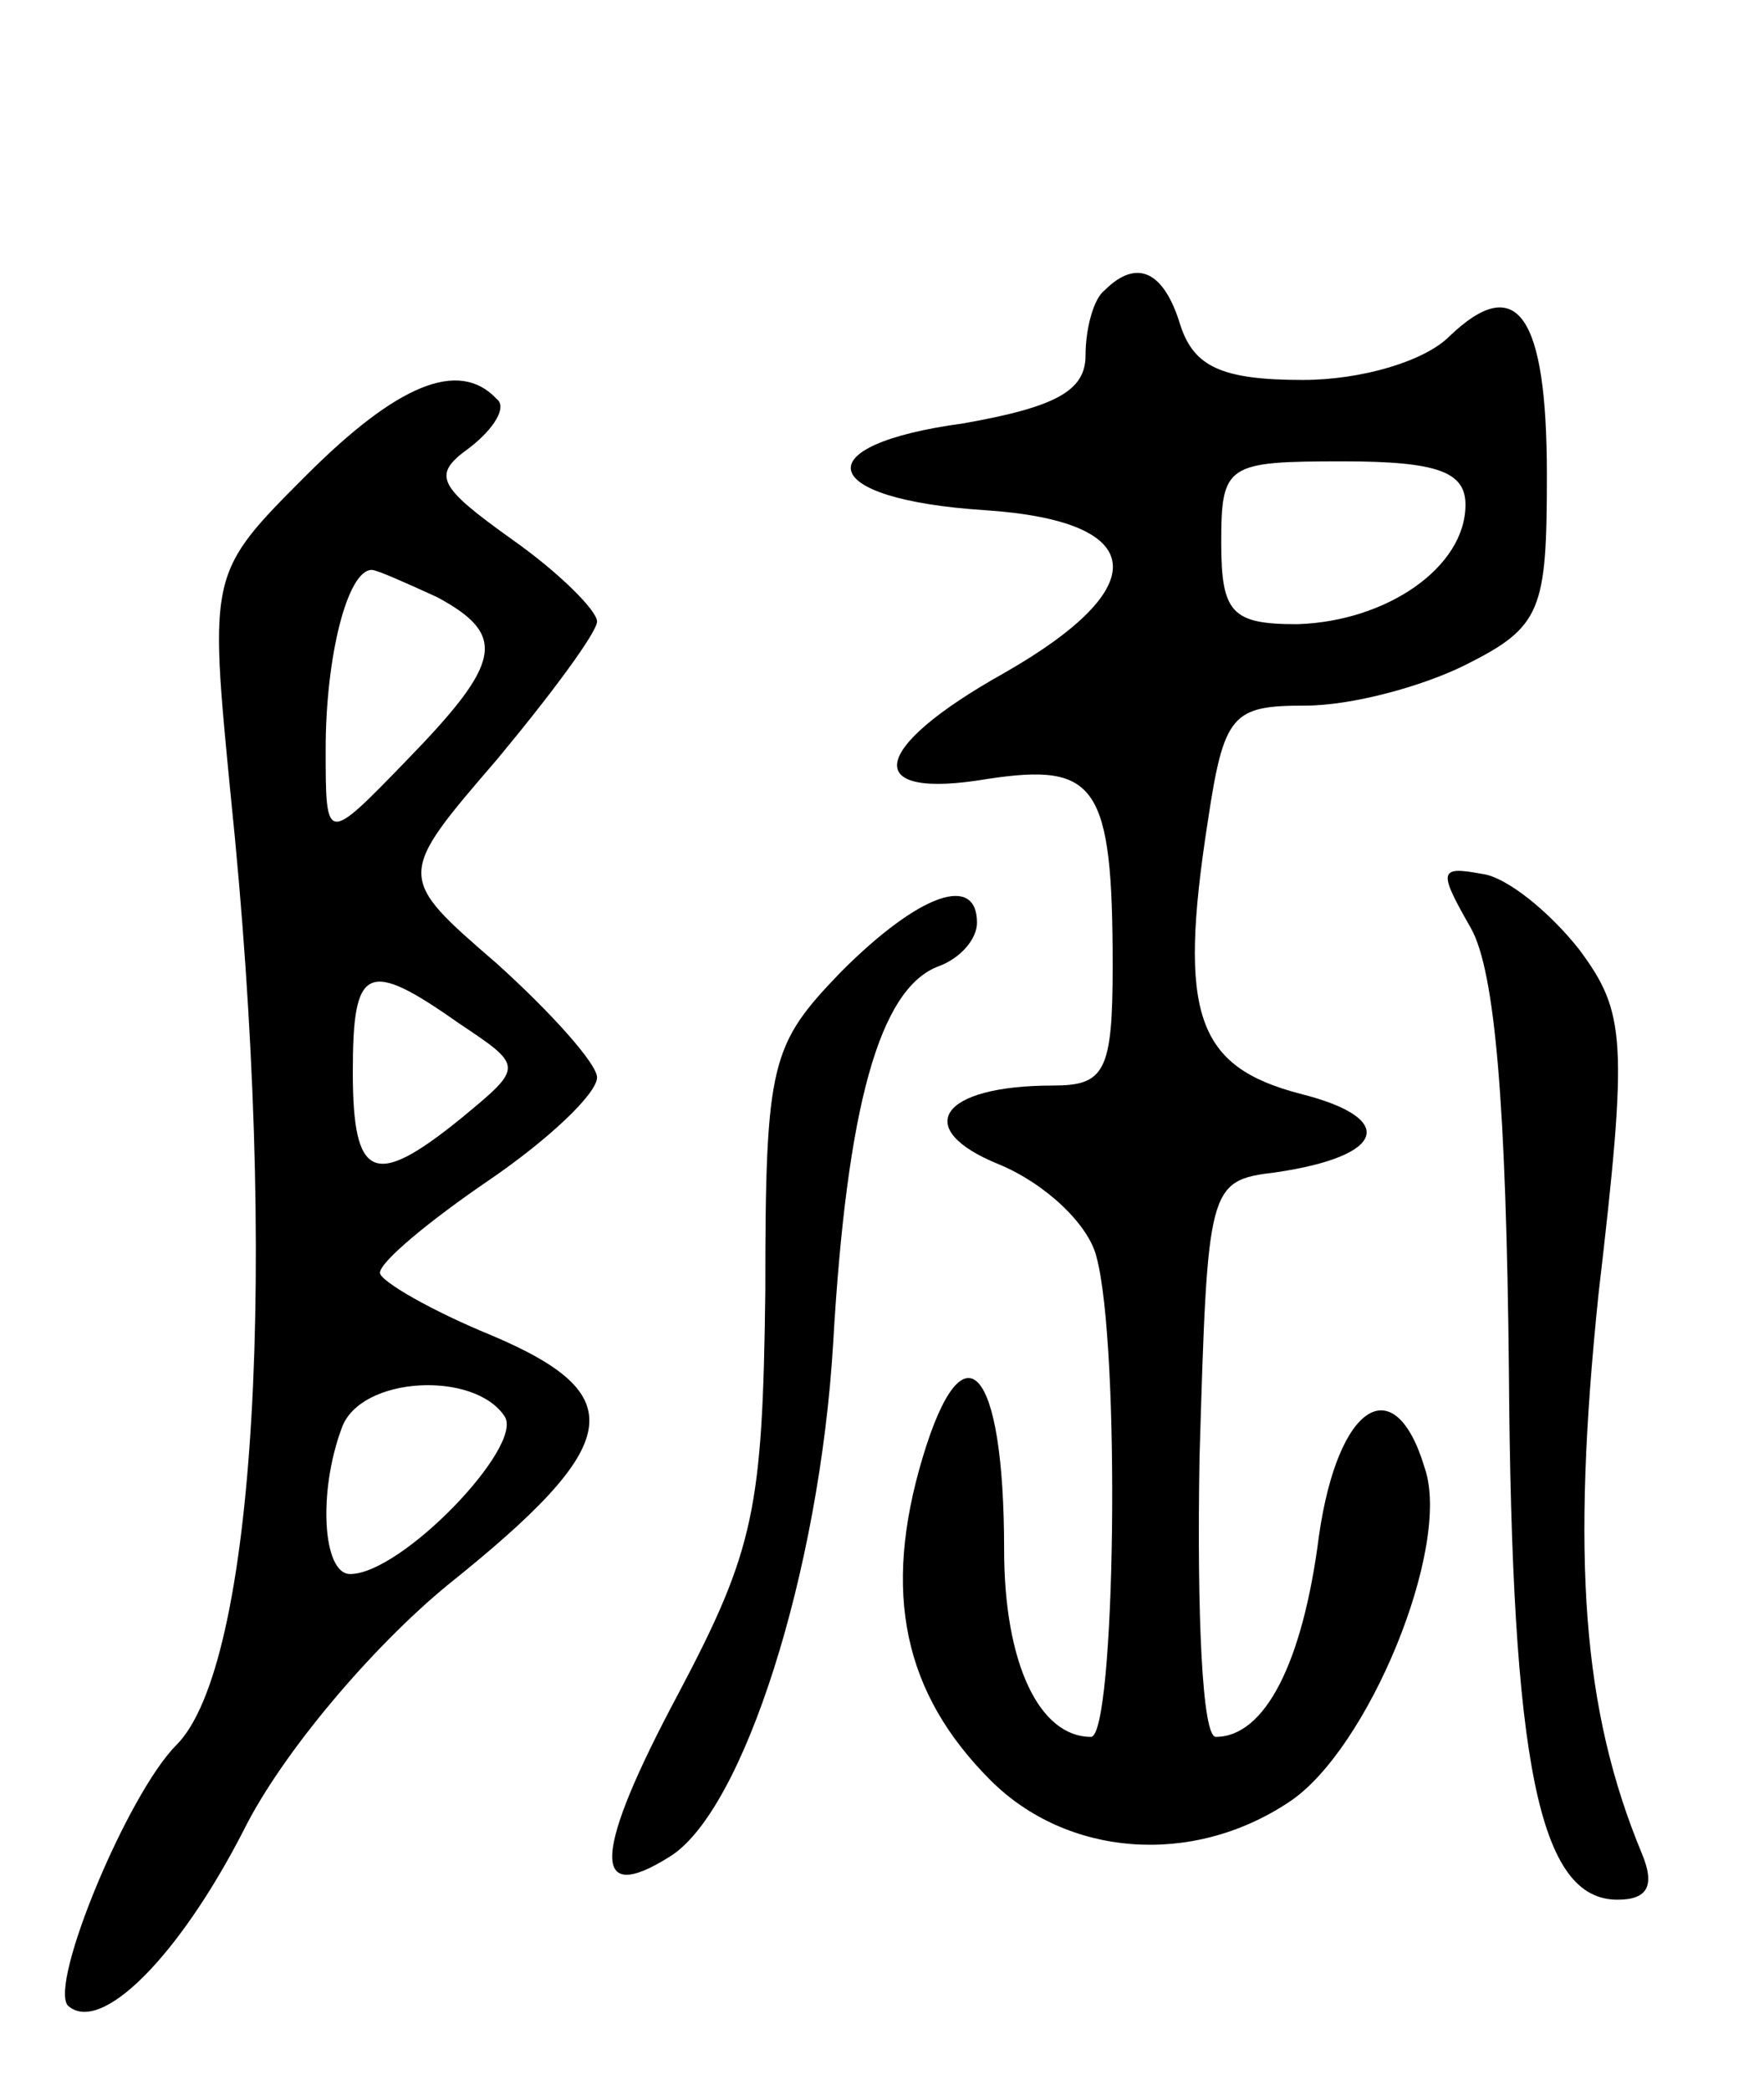 <svg version="1.0" xmlns="http://www.w3.org/2000/svg"
 width="65pt" height="77pt" viewBox="0 0 65 77"
 preserveAspectRatio="xMidYMid meet">
<g transform="translate(0,77) scale(0.1,-0.1)"
fill="#000000" stroke="none">
<path d="M407 663 c-4 -3 -7 -14 -7 -24 0 -13 -11 -19 -45 -25 -59 -8 -54 -28
8 -32 60 -4 63 -28 7 -60 -50 -28 -53 -47 -6 -39 40 6 46 -2 46 -69 0 -39 -3
-44 -22 -44 -42 0 -52 -16 -20 -29 17 -7 33 -22 36 -34 9 -33 7 -177 -2 -177
-19 0 -32 27 -32 69 0 68 -15 84 -30 34 -15 -50 -7 -87 25 -119 28 -28 74 -32
110 -8 29 19 60 94 50 123 -11 37 -32 24 -39 -25 -6 -47 -20 -74 -38 -74 -5 0
-7 45 -6 103 3 100 3 102 28 105 41 6 45 20 9 29 -38 10 -45 29 -34 100 6 40
9 43 36 43 17 0 43 7 59 15 28 14 30 20 30 70 0 59 -11 75 -36 51 -9 -9 -32
-16 -54 -16 -30 0 -40 5 -45 20 -6 20 -16 25 -28 13z m133 -79 c0 -23 -29 -43
-62 -44 -24 0 -28 4 -28 30 0 29 2 30 45 30 35 0 45 -4 45 -16z"/>
<path d="M113 595 c-36 -36 -36 -36 -28 -118 18 -174 9 -321 -20 -350 -18 -18
-47 -88 -40 -96 12 -11 41 18 65 65 14 28 47 67 75 90 65 52 68 70 16 92 -22
9 -41 20 -41 23 0 4 18 19 40 34 22 15 40 32 40 38 0 5 -17 24 -37 42 -37 32
-37 32 0 75 20 24 37 47 37 51 0 4 -14 18 -31 30 -28 20 -30 24 -16 34 9 7 14
15 10 18 -14 15 -37 5 -70 -28z m48 -45 c26 -14 24 -24 -11 -60 -30 -31 -30
-31 -30 4 0 34 8 66 17 66 2 0 13 -5 24 -10z m8 -157 c24 -16 24 -16 1 -35
-32 -26 -40 -23 -40 17 0 39 5 42 39 18z m17 -145 c7 -11 -38 -58 -57 -58 -10
0 -12 30 -3 54 7 19 49 21 60 4z"/>
<path d="M542 428 c9 -16 13 -66 14 -163 1 -145 11 -195 40 -195 11 0 14 5 9
17 -22 53 -26 109 -16 206 11 94 10 104 -7 127 -11 14 -27 27 -36 28 -16 3
-16 1 -4 -20z"/>
<path d="M310 412 c-26 -27 -28 -33 -28 -118 -1 -80 -4 -95 -32 -148 -31 -58
-33 -79 -3 -60 27 17 55 105 60 189 5 87 17 131 39 139 8 3 14 10 14 16 0 18
-21 11 -50 -18z"/>
</g>
</svg>
